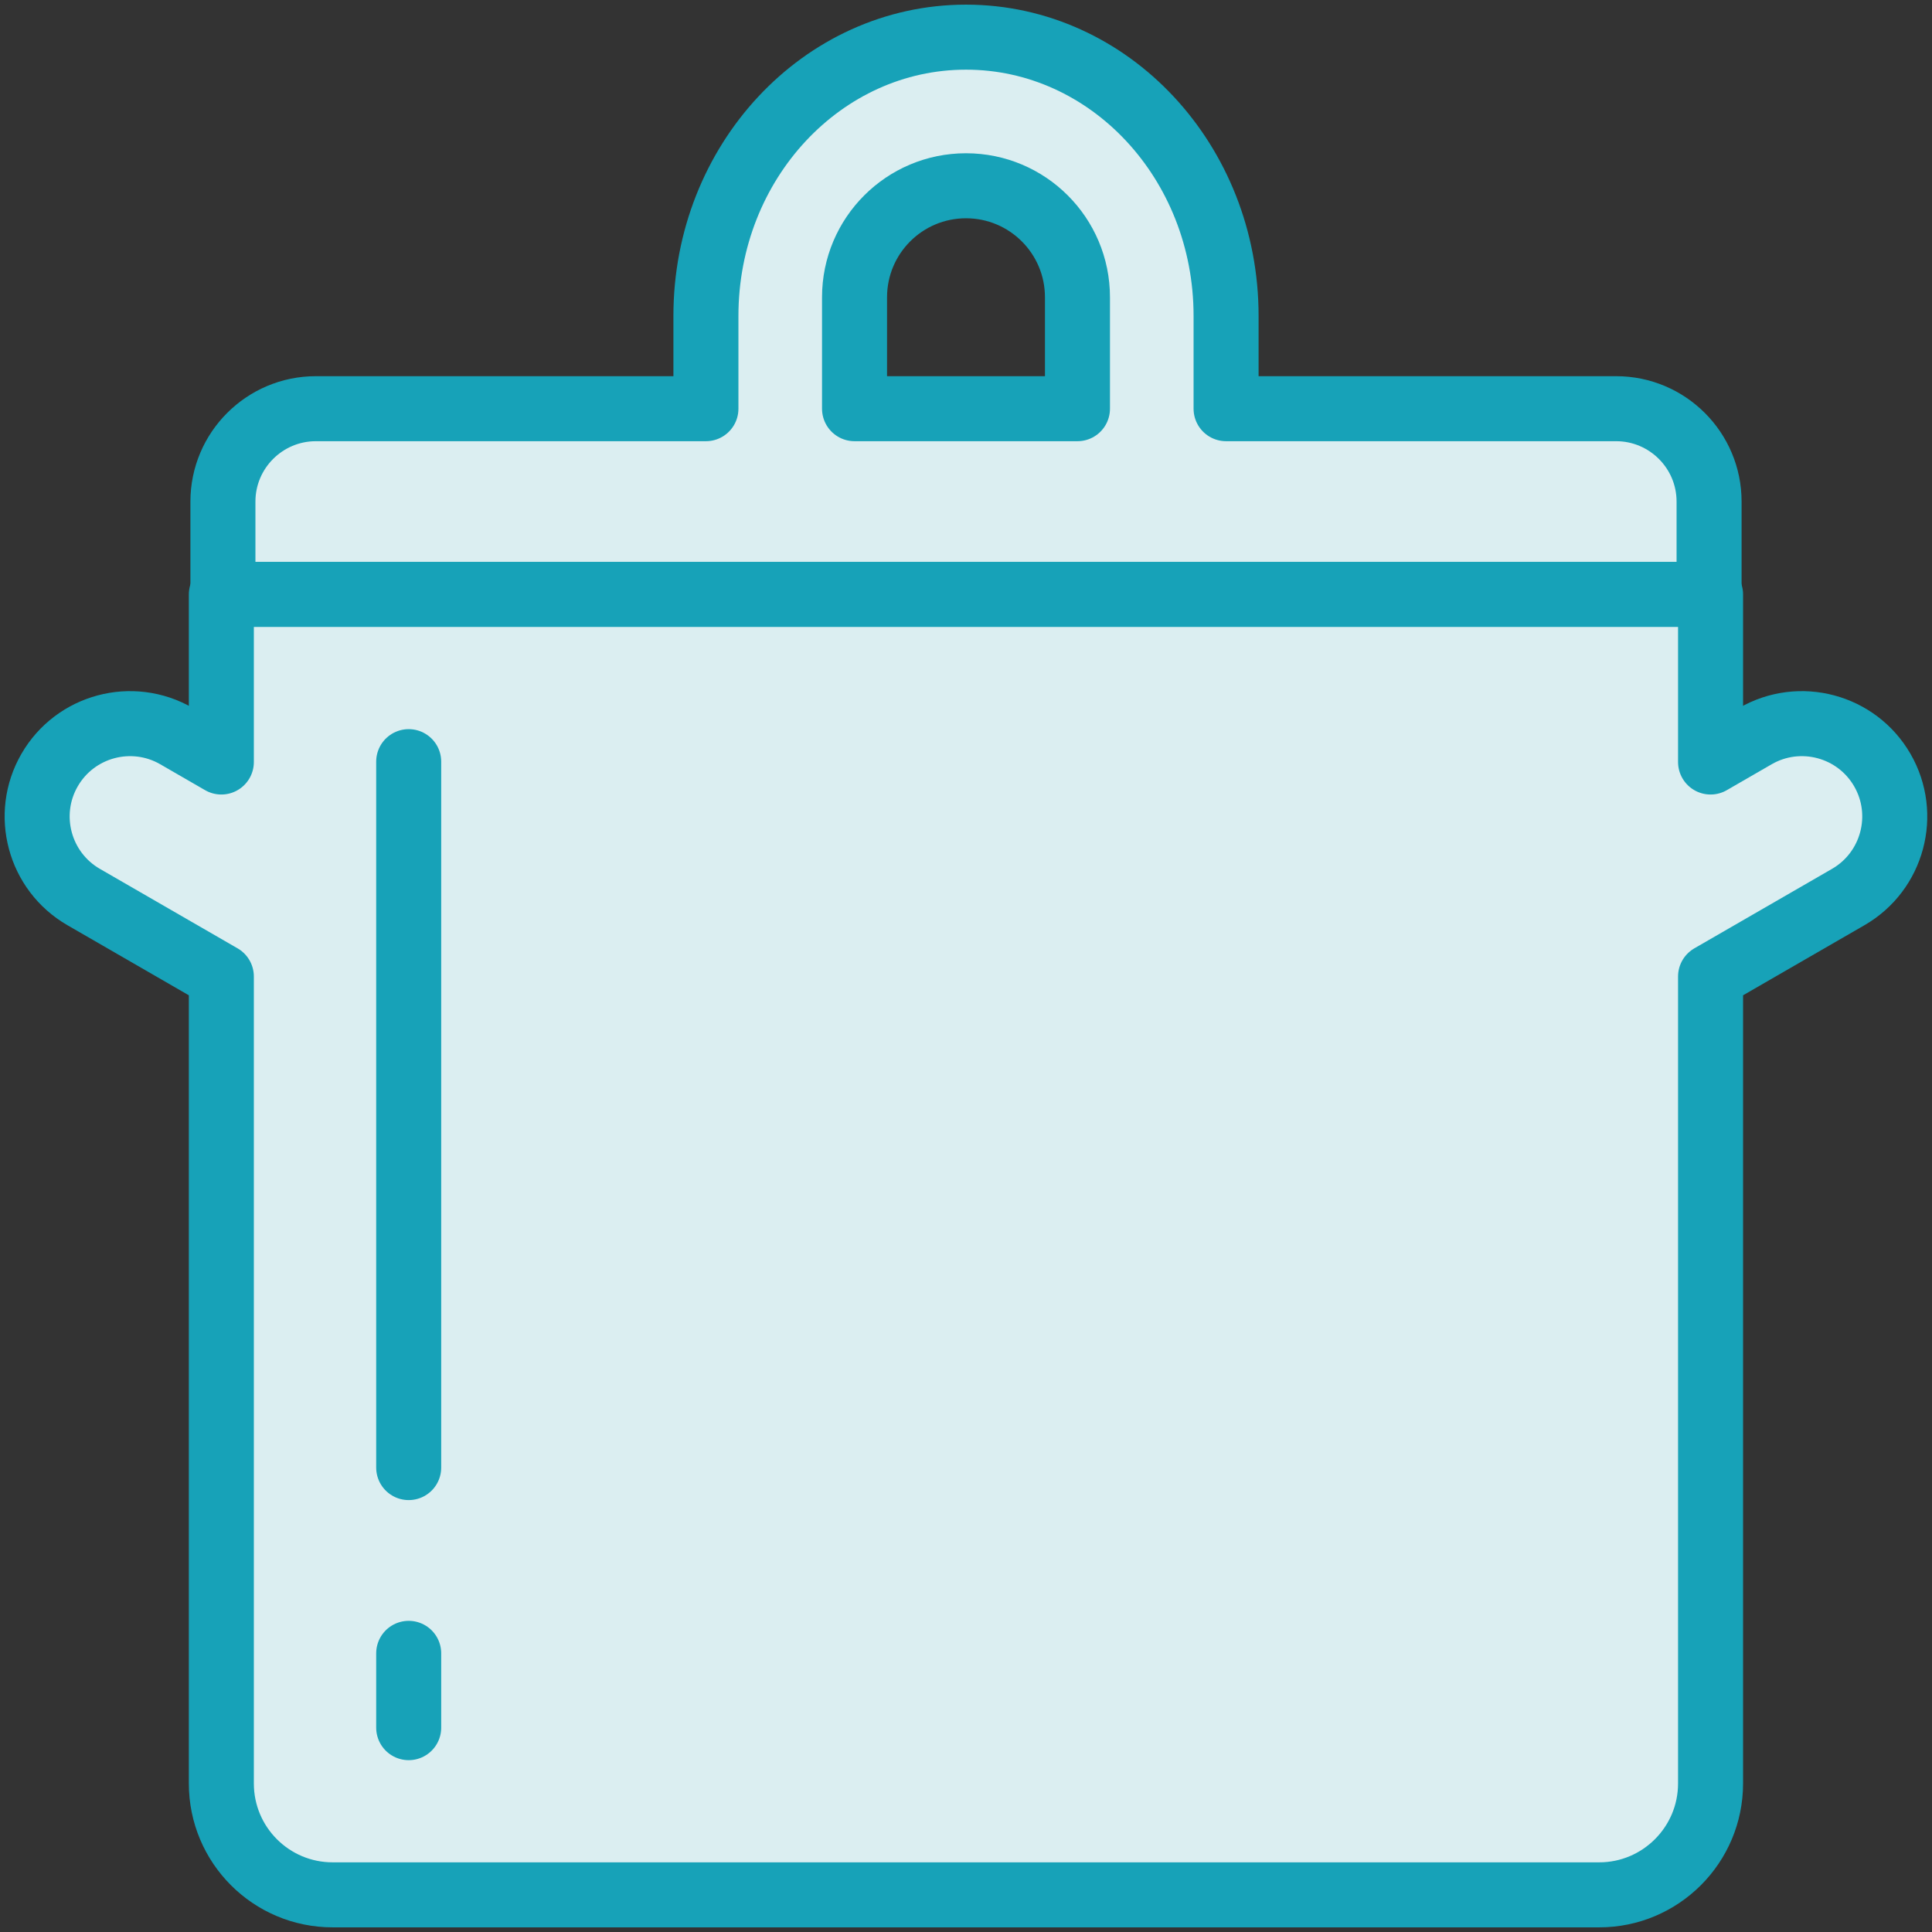 <?xml version="1.0" encoding="UTF-8"?>
<svg width="104px" height="104px" viewBox="0 0 104 104" version="1.1" xmlns="http://www.w3.org/2000/svg" xmlns:xlink="http://www.w3.org/1999/xlink">
    <rect x="0" y="0" width="104" height="104" fill="#333333" stroke="none"/>
    <!-- Generator: Sketch 46.2 (44496) - http://www.bohemiancoding.com/sketch -->
    <title>food-3</title>
    <desc>Created with Sketch.</desc>
    <defs></defs>
    <g id="ALL" stroke="none" stroke-width="1" fill="none" fill-rule="evenodd" stroke-linecap="round" stroke-linejoin="round">
        <g id="Primary" transform="translate(-1482, -13556)" stroke="#17A2B8" stroke-width="3.5">
            <g id="Group-15" transform="translate(200, 200)">
                <g id="food-3" transform="translate(1284, 13358)">
                    <path d="M36,20 L36,15 C36,6.716 42.268,0 50,0 C57.732,0 64,6.716 64,15 L64,20 L84.996,20 C87.756,20 90,22.239 90,25 L90,30 L10,30 L10,25 C10,22.244 12.241,20 15.004,20 L36,20 L36,20 L36,20 Z M56,20 L56,14 C56,10.686 53.314,8 50,8 C46.686,8 44,10.686 44,14 L44,20 L56,20 L56,20 L56,20 Z" id="Layer-1" fill="#DBEEF1"></path>
                    <path d="M90.08,50.566 L90.08,94.002 C90.08,97.314 87.389,100 84.087,100 L15.908,100 C12.598,100 9.915,97.32 9.915,94.002 L9.915,50.566 L2.501,46.286 C0.109,44.904 -0.709,41.841 0.669,39.454 C2.05,37.063 5.109,36.244 7.501,37.625 L9.915,39.019 L9.915,30 L90.08,30 L90.08,39.019 L92.494,37.625 C94.886,36.244 97.945,37.063 99.326,39.454 C100.704,41.841 99.886,44.904 97.494,46.286 L90.08,50.566 L90.08,50.566 Z" id="Layer-2" fill="#DBEEF1"></path>
                    <path d="M20,39 L20,77" id="Layer-3"></path>
                    <path d="M20,91 L20,87" id="Layer-4"></path>
                </g>
            </g>
        </g>
    </g>
</svg>